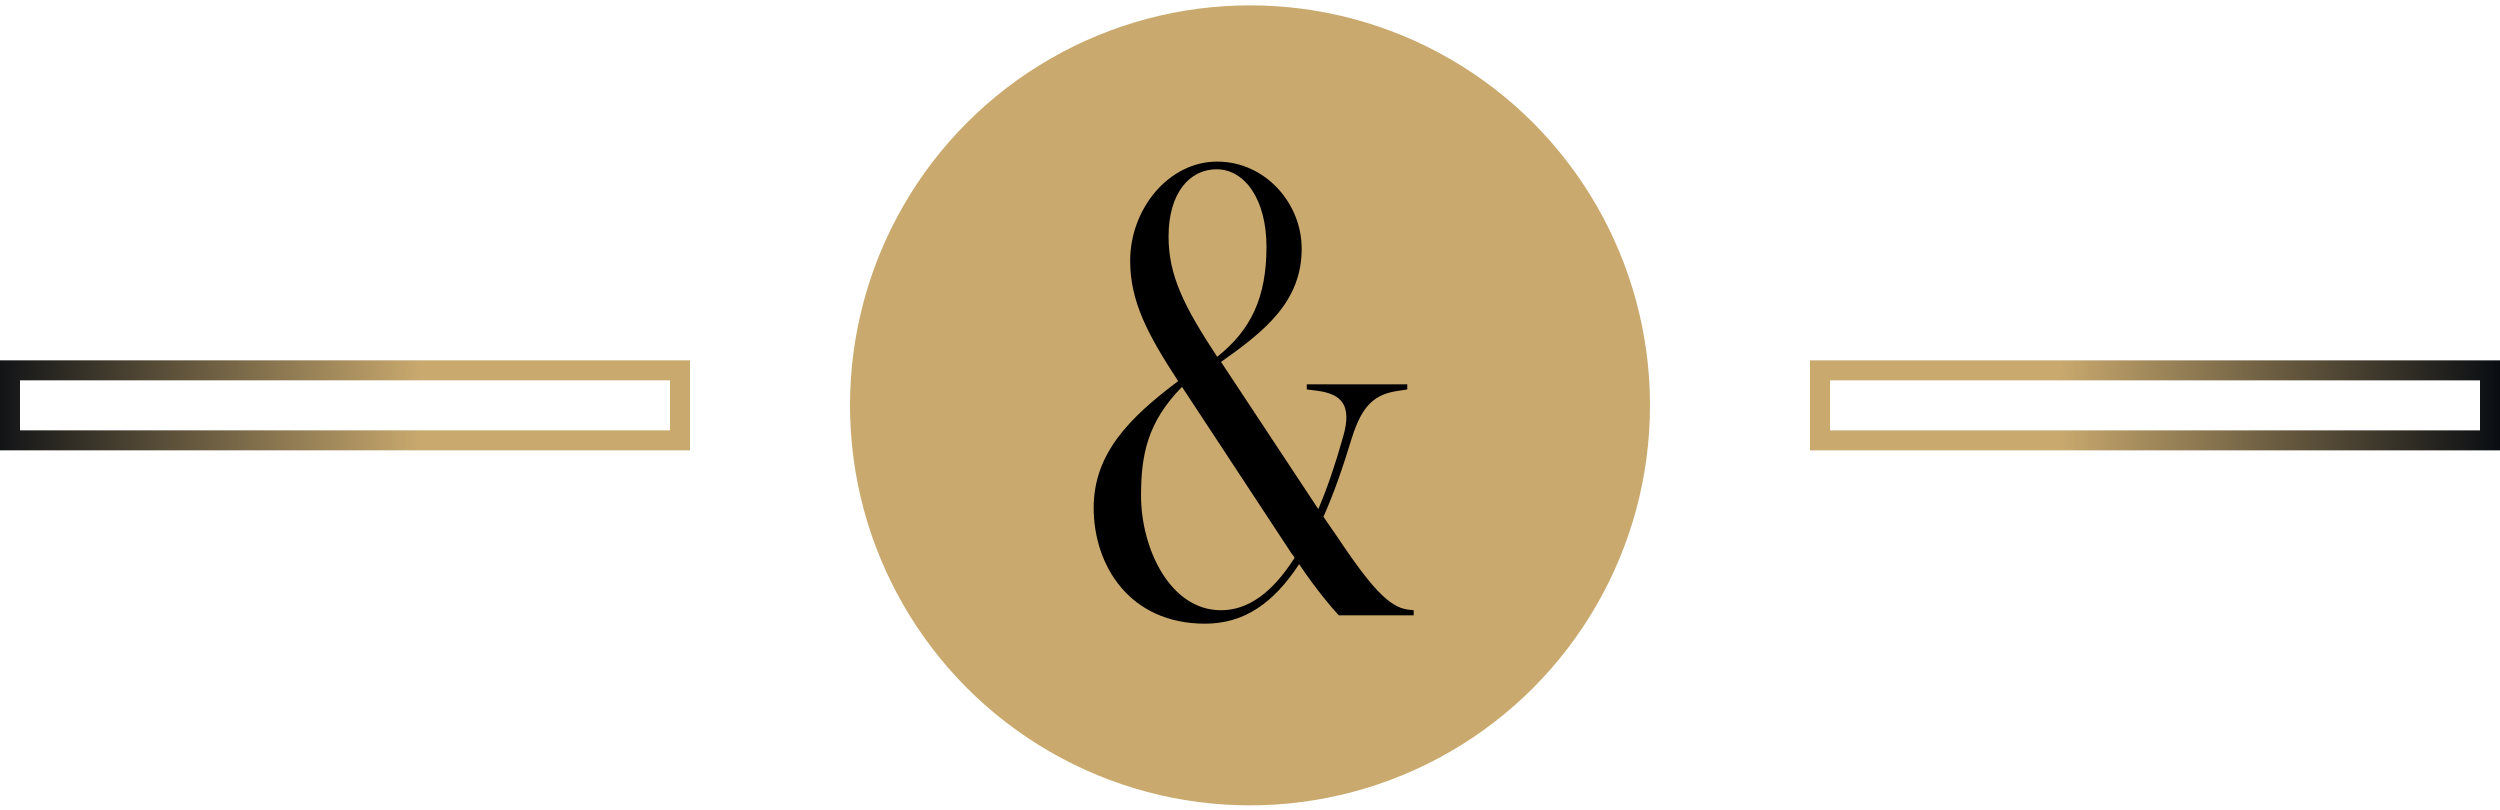 <svg width="250" height="81" viewBox="0 0 250 81" fill="none" xmlns="http://www.w3.org/2000/svg">
<rect x="68" y="44.036" width="67" height="7" transform="rotate(-180 68 44.036)" stroke="url(#paint0_linear_5043_1581)" stroke-width="2"/>
<circle cx="125" cy="40.536" r="40" fill="#C9A96E"/>
<path d="M133.88 61.536C133.112 60.704 131.64 58.976 129.912 56.416C127.352 60.32 124.408 62.368 120.504 62.368C112.952 62.368 109.368 56.544 109.368 50.784C109.368 45.344 112.952 41.76 117.816 38.112C114.808 33.504 113.016 30.176 113.016 26.08C113.016 20.896 116.856 16.16 121.72 16.16C126.52 16.16 130.168 20.32 130.168 24.864C130.168 30.176 126.456 33.12 122.104 36.192L131.832 50.912C132.728 48.8 133.56 46.368 134.328 43.616C135.224 40.48 134.136 39.392 131.704 39.072L130.68 38.944V38.432H140.728V38.944L139.896 39.072C137.592 39.392 136.248 40.352 135.16 43.872C134.264 46.816 133.368 49.376 132.344 51.68L133.496 53.344C137.08 58.72 138.872 60.704 140.792 60.96L141.368 61.024V61.536H133.88ZM114.104 49.568C114.104 54.816 116.984 61.024 122.104 61.024C124.792 61.024 127.224 59.296 129.464 55.776C129.336 55.584 129.272 55.456 129.144 55.328L118.2 38.688C114.744 42.208 114.104 45.472 114.104 49.568ZM116.856 23.648C116.856 27.552 118.392 30.624 121.72 35.68C125.112 32.992 126.648 29.728 126.648 24.672C126.648 19.936 124.472 16.928 121.656 16.928C118.968 16.928 116.856 19.296 116.856 23.648Z" fill="black"/>
<rect x="182" y="37.036" width="67" height="7" stroke="url(#paint1_linear_5043_1581)" stroke-width="2"/>
<defs>
<linearGradient id="paint0_linear_5043_1581" x1="69" y1="49.536" x2="138" y2="49.536" gradientUnits="userSpaceOnUse">
<stop offset="0.361" stop-color="#C9A96E"/>
<stop offset="1" stop-color="#090D12"/>
</linearGradient>
<linearGradient id="paint1_linear_5043_1581" x1="181" y1="40.536" x2="250" y2="40.536" gradientUnits="userSpaceOnUse">
<stop offset="0.361" stop-color="#C9A96E"/>
<stop offset="1" stop-color="#090D12"/>
</linearGradient>
</defs>
</svg>
